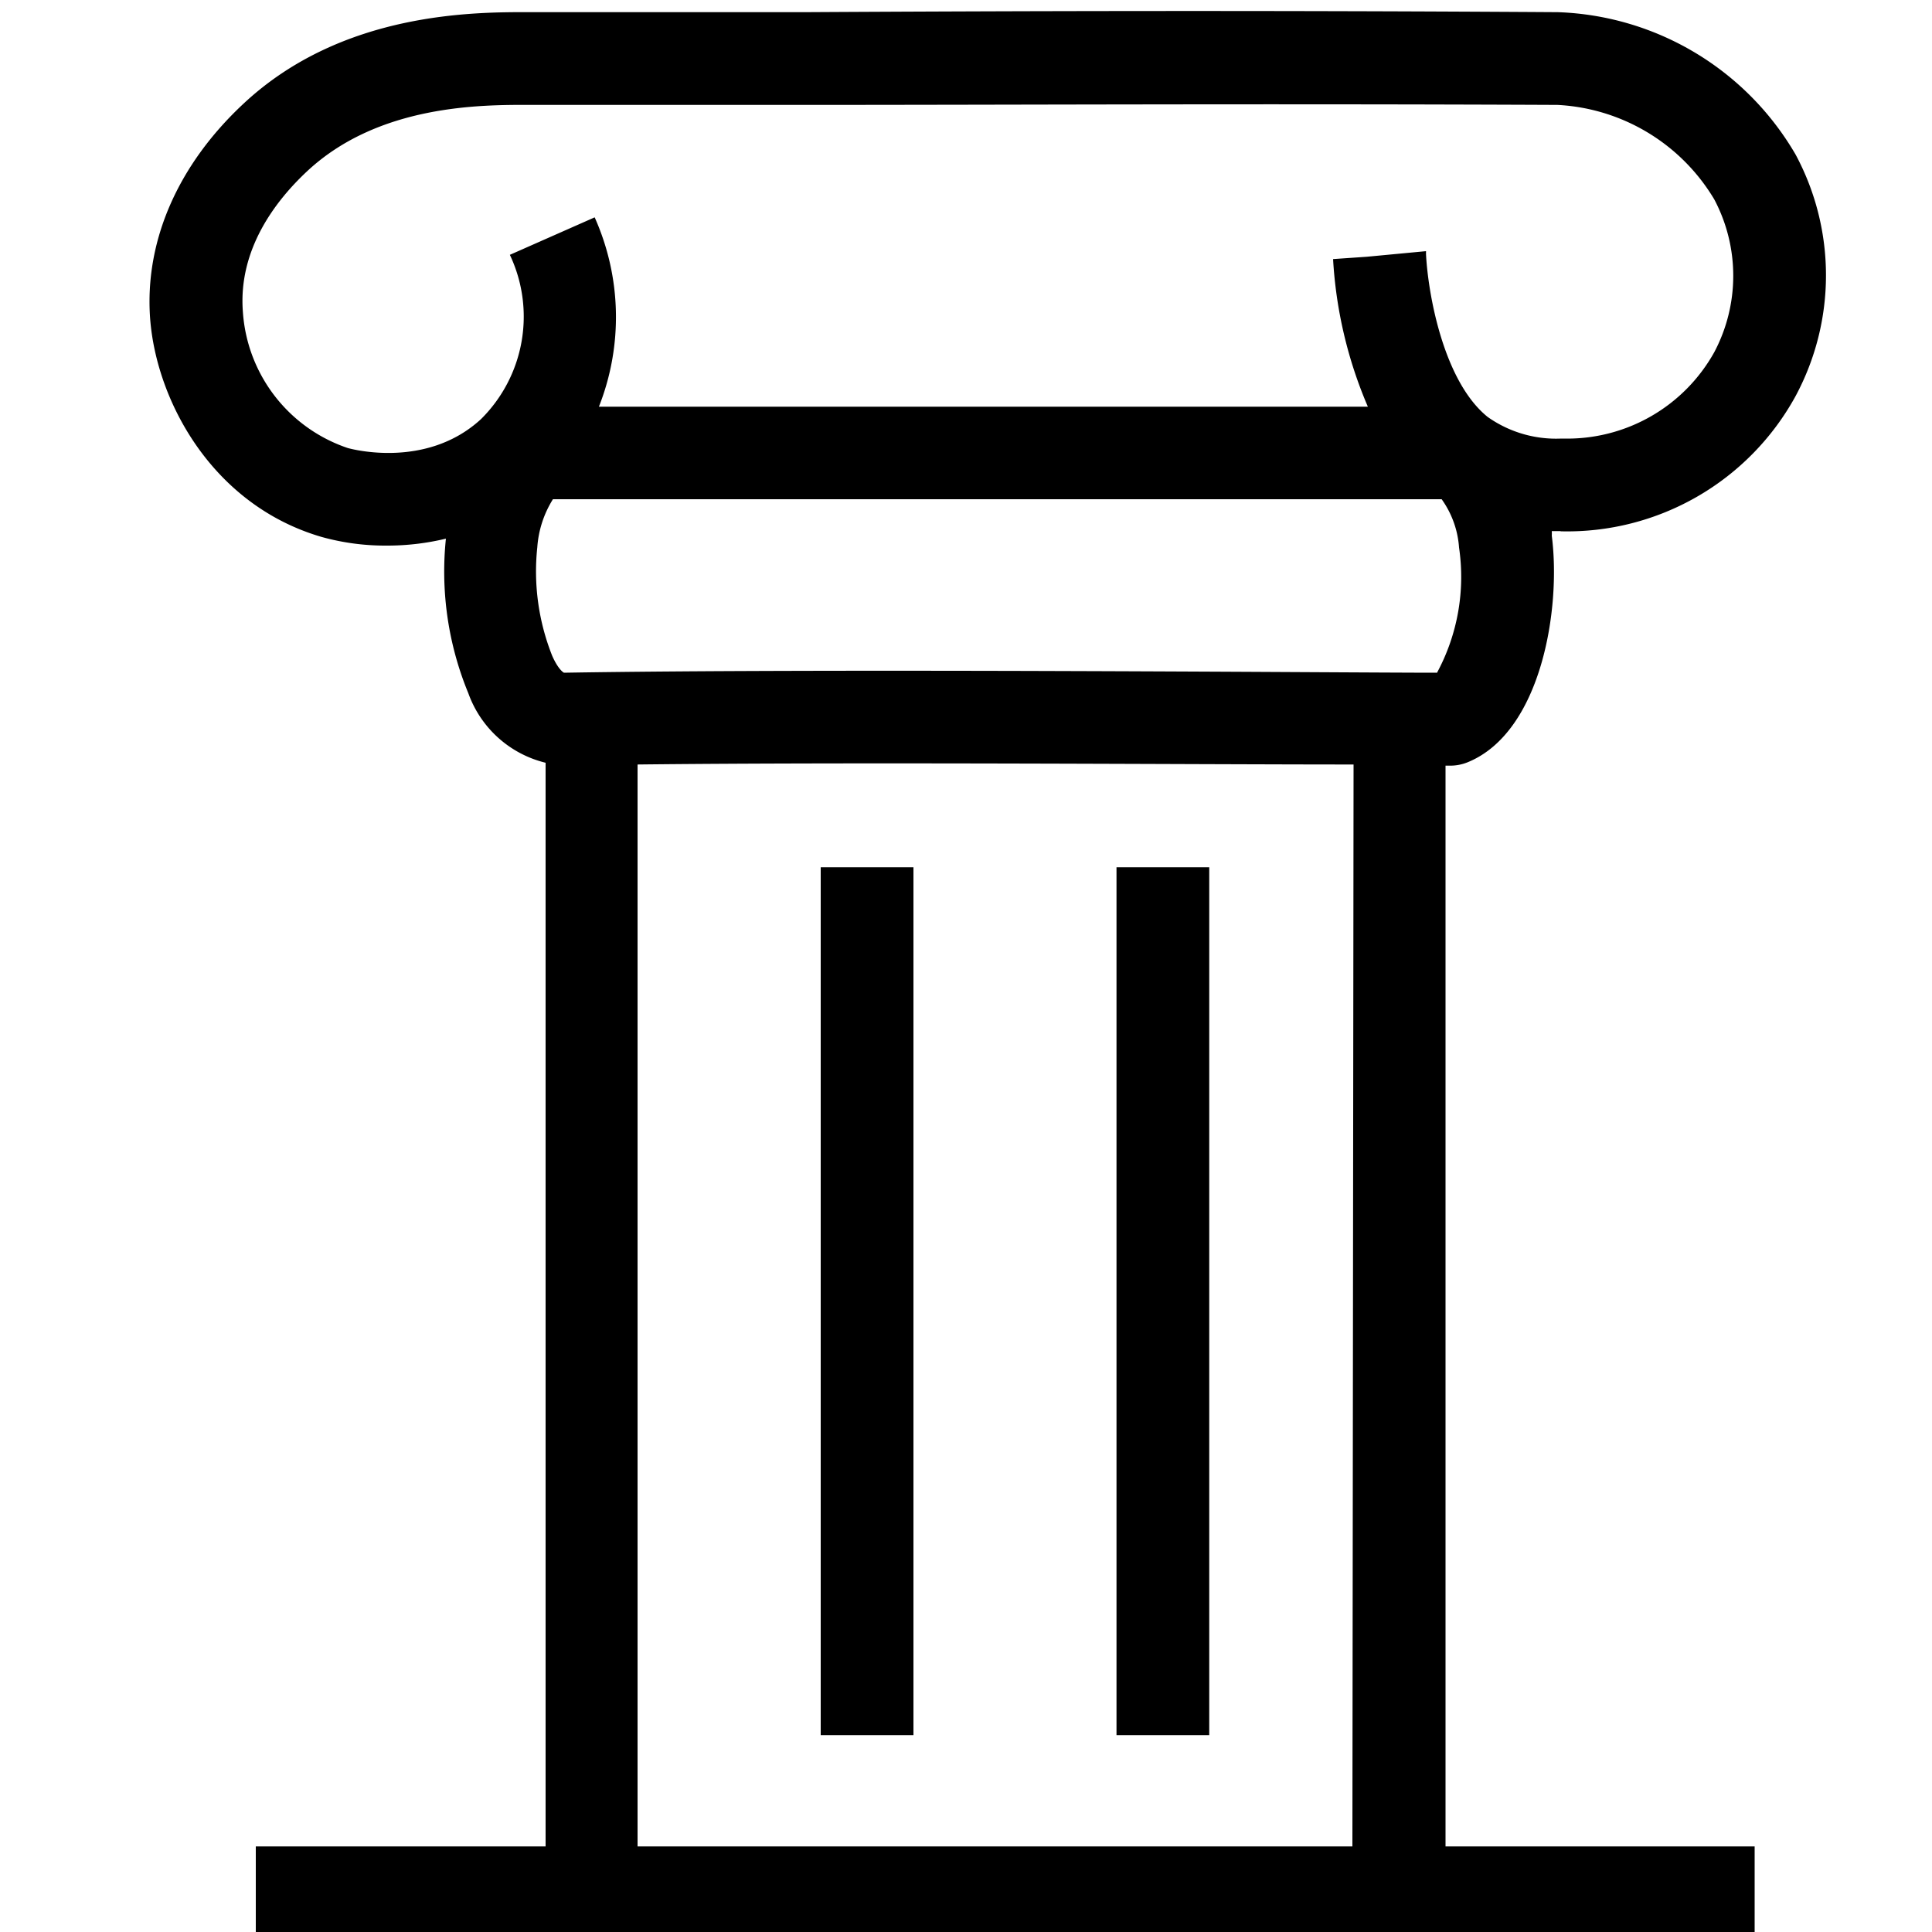 <svg id="Layer_1" data-name="Layer 1" xmlns="http://www.w3.org/2000/svg" viewBox="0 0 100 100"><path d="M80.77,27.5a13.48,13.48,0,0,0,12.17-7,13.21,13.21,0,0,0,0-12.5A14.82,14.82,0,0,0,80.63.63c-15.4-.1-28.48-.06-39,0-5.49,0-10.24,0-14.11,0h-.05C24.55.62,17.7.6,12.6,5.37,9.19,8.55,7.48,12.5,7.77,16.48c.32,4.29,3.23,9.66,8.87,11.31a12.28,12.28,0,0,0,3.38.45,12.87,12.87,0,0,0,3.06-.36,16.51,16.51,0,0,0,1.16,8,5.67,5.67,0,0,0,4,3.6V95.57h-15v4.8H90.82v-4.8h-16V39.63h.24a2.39,2.39,0,0,0,.94-.19c3.77-1.57,4.81-7.91,4.32-11.71a2,2,0,0,0,0-.24h.47ZM18,23.19a8,8,0,0,1-5.43-7.07c-.24-3.2,1.67-5.71,3.33-7.26,3.7-3.45,9-3.44,11.57-3.43h.06l14.14,0c10.5,0,23.57-.07,38.94,0a10.05,10.05,0,0,1,8.12,4.89,8.45,8.45,0,0,1,0,7.91,8.71,8.71,0,0,1-7.81,4.47h-.11A6.13,6.13,0,0,1,77,21.58c-2.27-1.83-3.08-6.31-3.19-8.42V13l-3.07.29L69,13.41a22.61,22.61,0,0,0,1.8,7.64H31a12.64,12.64,0,0,0-.22-9.8l-4.39,1.94a7.47,7.47,0,0,1-1.49,8.5C22.06,24.31,18.15,23.23,18,23.19ZM70,95.57H33v-56c11.61-.13,28.67,0,37.06,0Zm4.34-60.75c-4.77,0-31.33-.23-45.15,0,0,0-.28-.13-.61-.88a11.82,11.82,0,0,1-.77-5.61,5.39,5.39,0,0,1,.81-2.49h46a4.88,4.88,0,0,1,.9,2.5A10.45,10.45,0,0,1,74.38,34.82Z"/><rect x="42.48" y="44.89" width="4.8" height="44.92"/><rect x="57.79" y="44.89" width="4.8" height="44.92"/></svg>